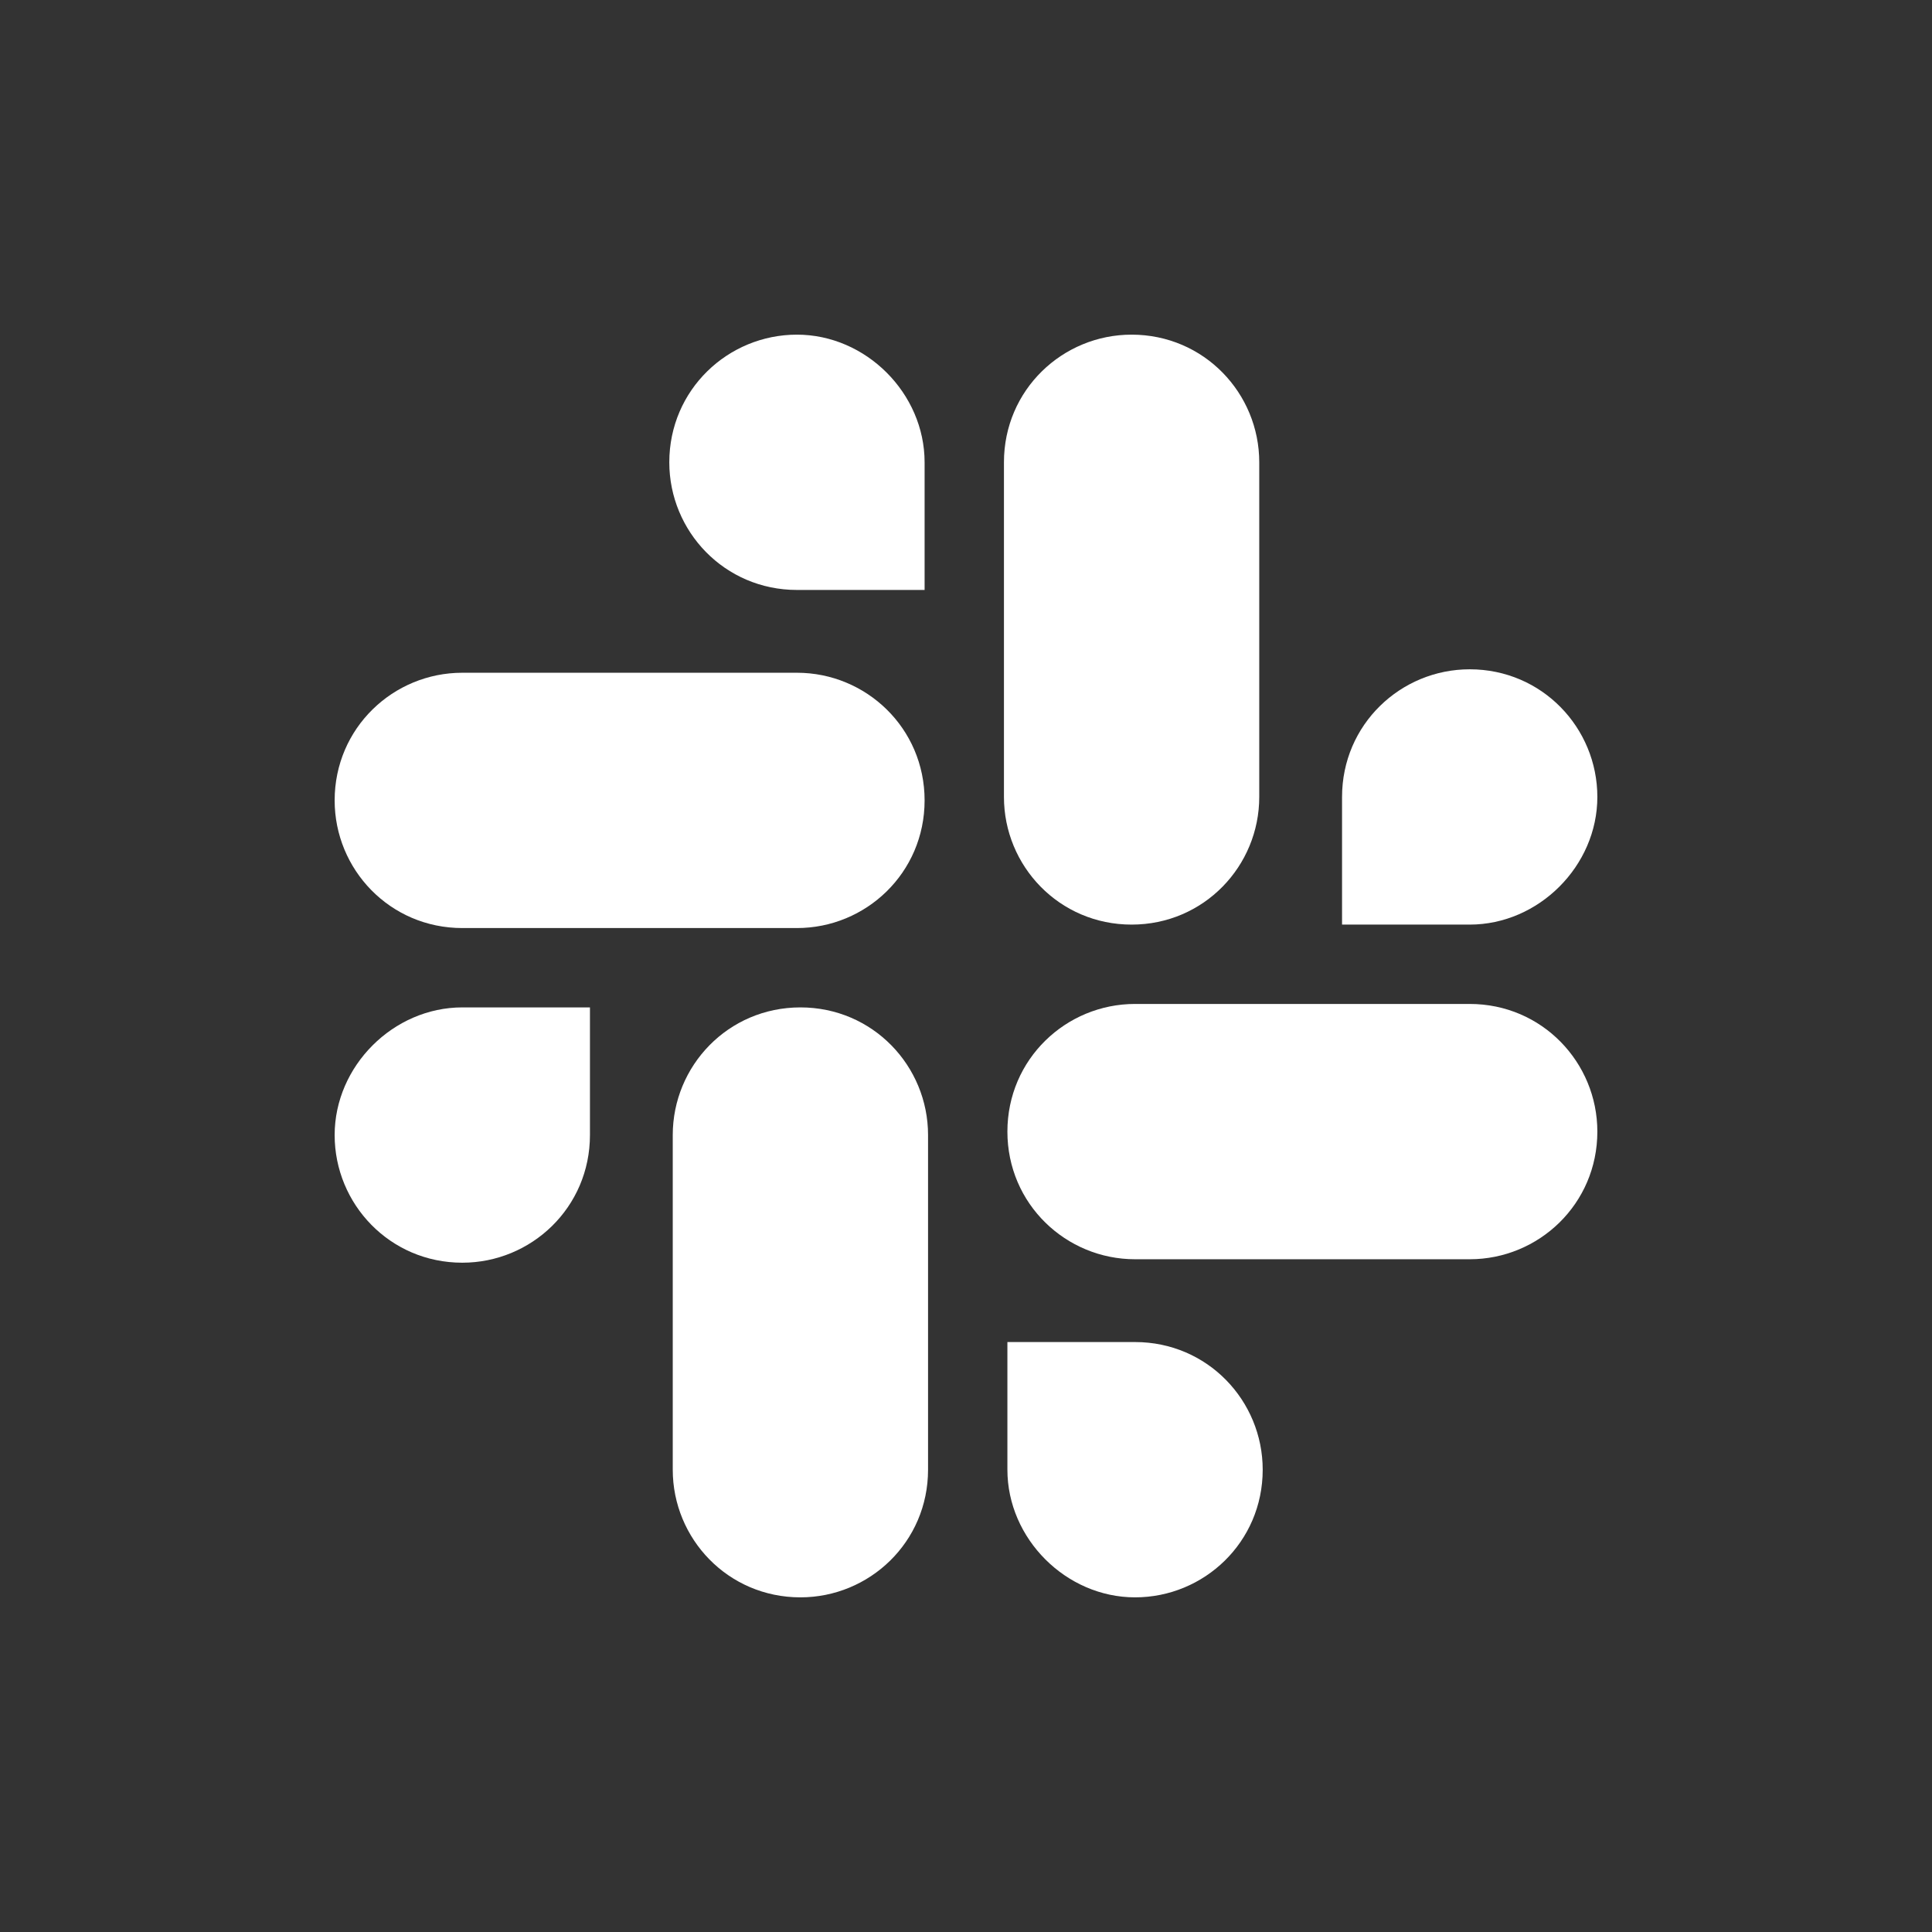 <?xml version="1.0" encoding="utf-8"?>
<!-- Generator: Adobe Illustrator 24.1.0, SVG Export Plug-In . SVG Version: 6.00 Build 0)  -->
<svg version="1.1" id="Layer_1" xmlns="http://www.w3.org/2000/svg" xmlns:xlink="http://www.w3.org/1999/xlink" x="0px" y="0px"
	 viewBox="0 0 56 56" style="enable-background:new 0 0 56 56;" xml:space="preserve">
<rect x="0" y="0" width="56" height="56" fill="#333333" stroke="none"/>
<style type="text/css">
	.st0{fill-rule:evenodd;clip-rule:evenodd;fill:#FFFFFF;}
</style>
<g>
	<g>
		<path class="st0" d="M23.1,9.7c-2,0-3.7,1.6-3.7,3.7c0,2,1.6,3.7,3.7,3.7h3.7v-3.7C26.8,11.4,25.1,9.7,23.1,9.7
			C23.1,9.7,23.1,9.7,23.1,9.7L23.1,9.7z M23.1,19.5h-9.7c-2,0-3.7,1.6-3.7,3.7c0,2,1.6,3.7,3.7,3.7h9.7c2,0,3.7-1.6,3.7-3.7
			C26.8,21.1,25.1,19.5,23.1,19.5L23.1,19.5z"/>
		<path class="st0" d="M46.3,23.1c0-2-1.6-3.7-3.7-3.7c-2,0-3.7,1.6-3.7,3.7v3.7h3.7C44.6,26.8,46.3,25.1,46.3,23.1z M36.5,23.1
			v-9.7c0-2-1.6-3.7-3.7-3.7c-2,0-3.7,1.6-3.7,3.7v9.7c0,2,1.6,3.7,3.7,3.7C34.9,26.8,36.5,25.1,36.5,23.1z"/>
		<path class="st0" d="M32.9,46.3c2,0,3.7-1.6,3.7-3.7c0-2-1.6-3.7-3.7-3.7h-3.7v3.7C29.2,44.6,30.9,46.3,32.9,46.3z M32.9,36.5h9.7
			c2,0,3.7-1.6,3.7-3.7c0-2-1.6-3.7-3.7-3.7h-9.7c-2,0-3.7,1.6-3.7,3.7C29.2,34.9,30.9,36.5,32.9,36.5L32.9,36.5z"/>
		<path class="st0" d="M9.7,32.9c0,2,1.6,3.7,3.7,3.7c2,0,3.7-1.6,3.7-3.7v-3.7h-3.7C11.4,29.2,9.7,30.9,9.7,32.9z M19.5,32.9v9.7
			c0,2,1.6,3.7,3.7,3.7c2,0,3.7-1.6,3.7-3.7v-9.7c0-2-1.6-3.7-3.7-3.7C21.1,29.2,19.5,30.9,19.5,32.9C19.5,32.9,19.5,32.9,19.5,32.9
			z"/>
	</g>
</g>
</svg>
